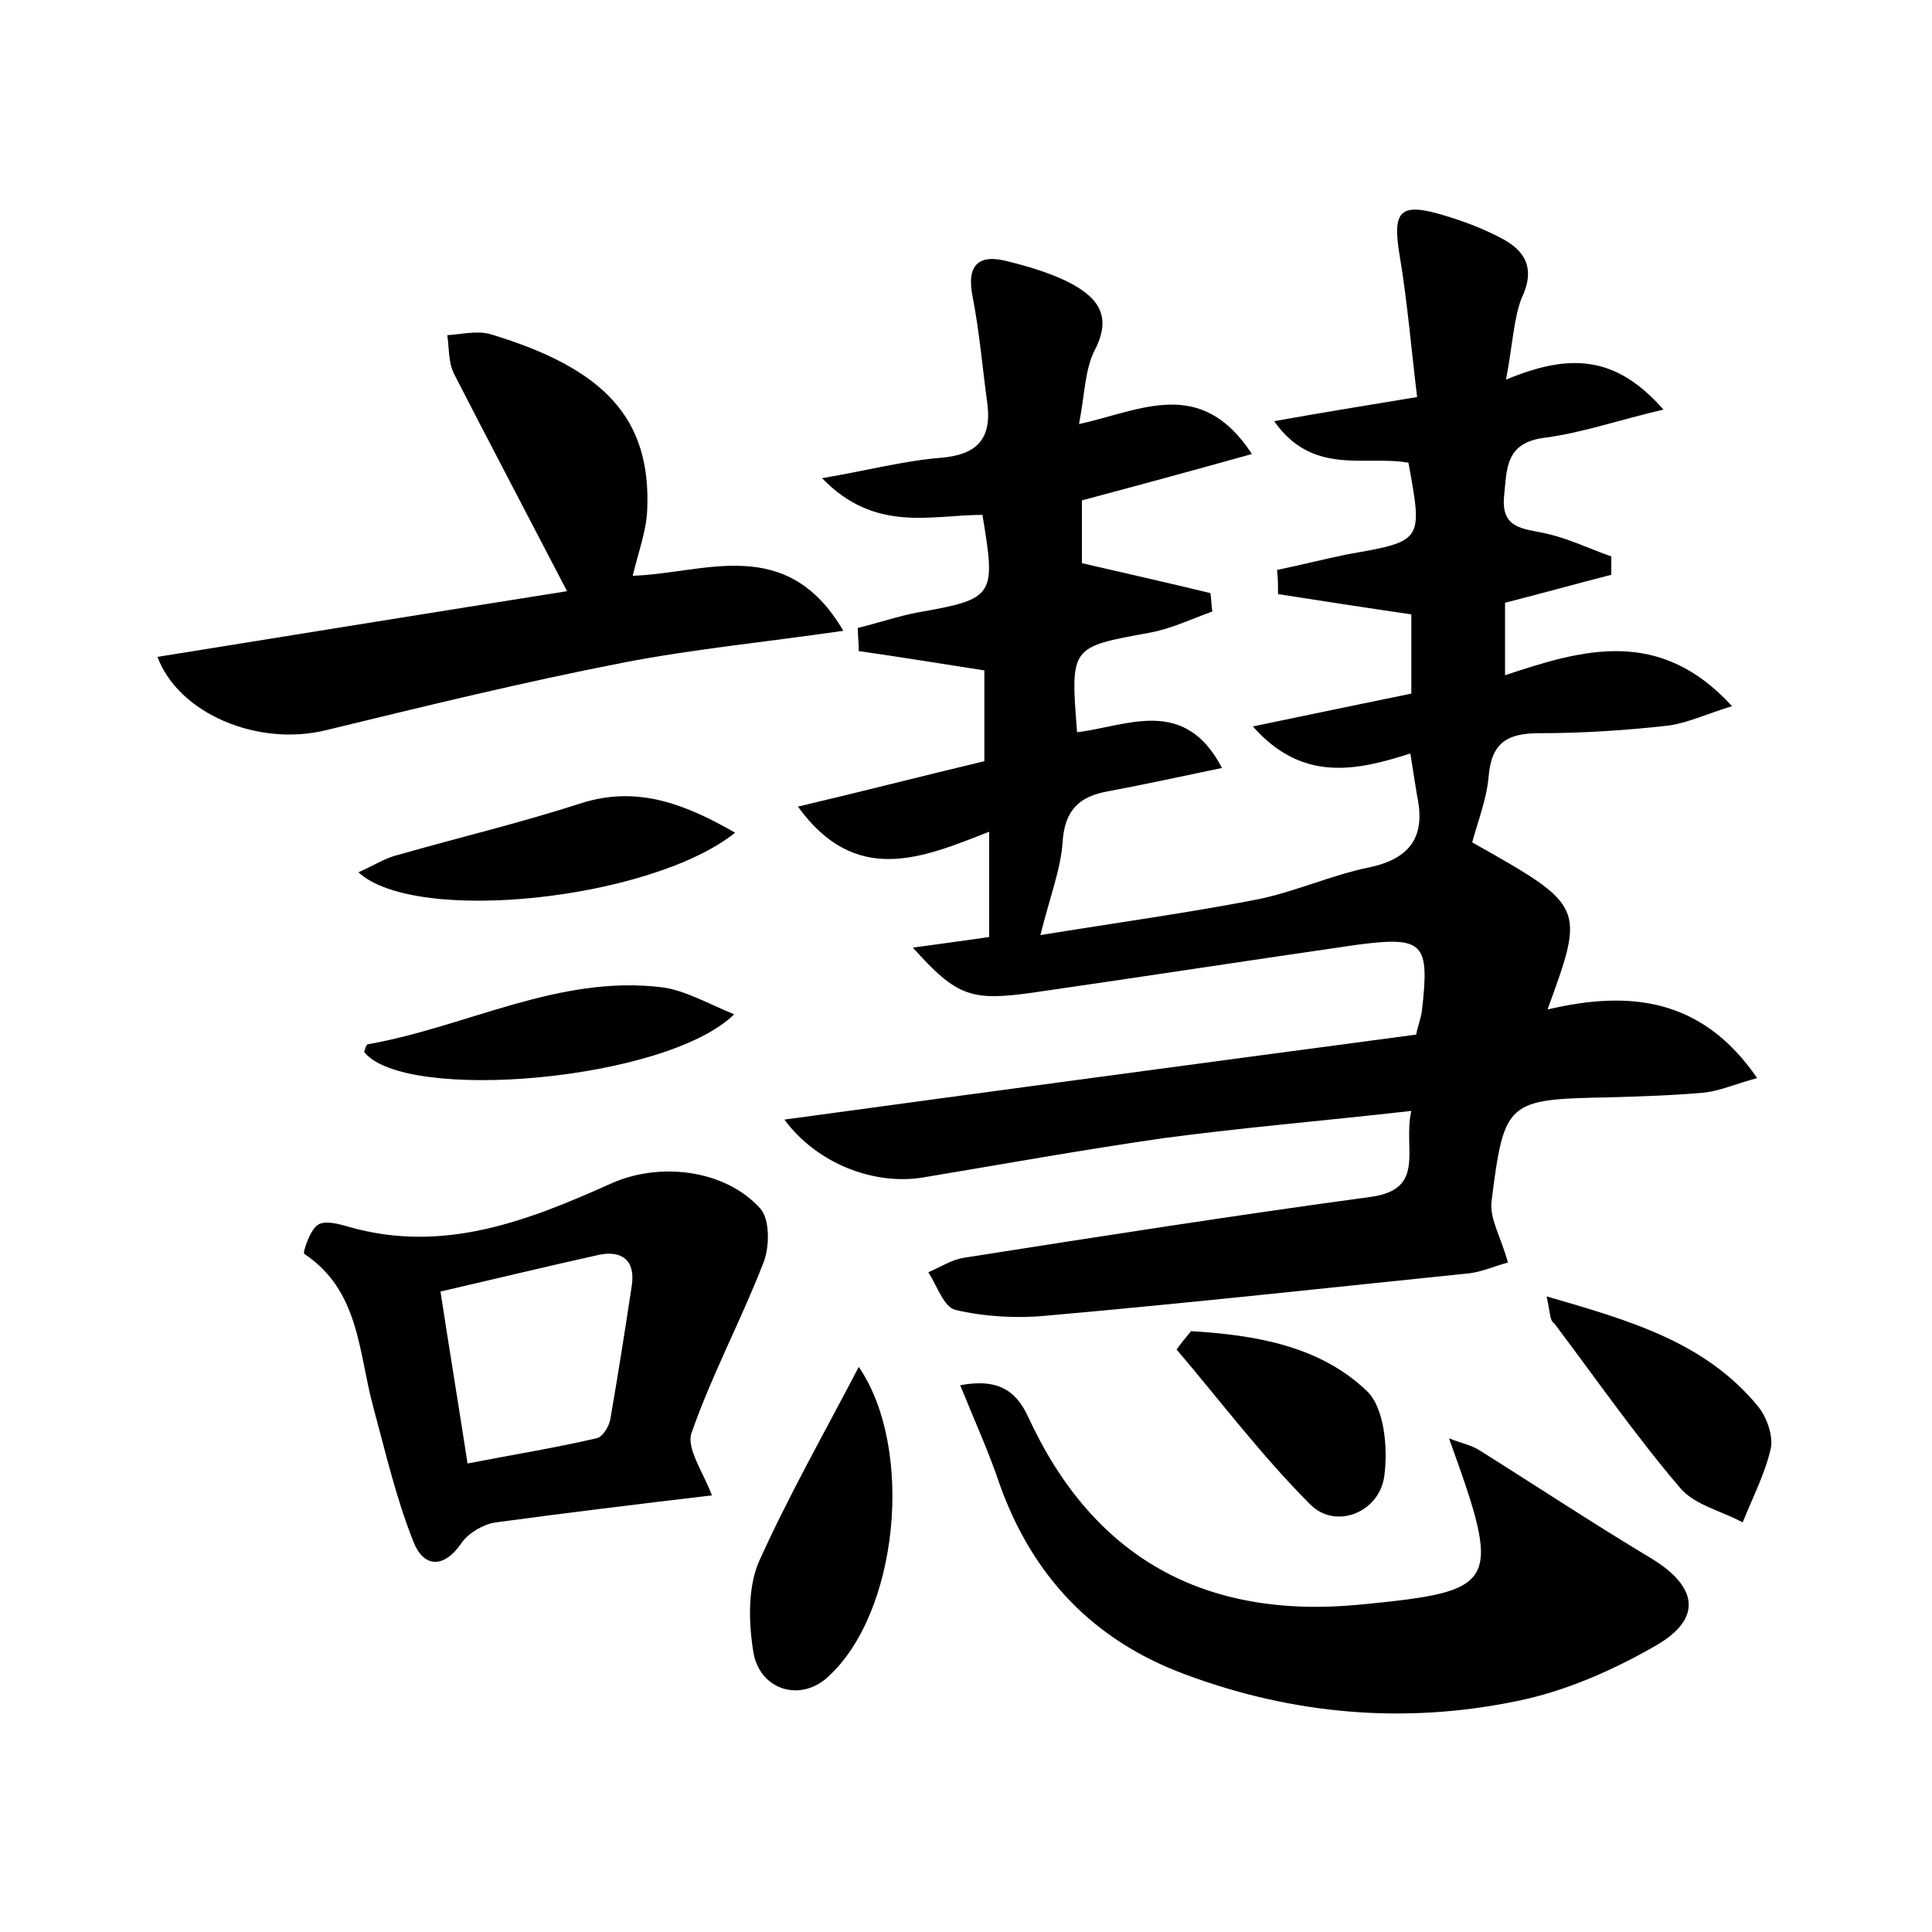 <?xml version="1.0" encoding="utf-8"?>
<!-- Generator: Adobe Illustrator 22.0.0, SVG Export Plug-In . SVG Version: 6.00 Build 0)  -->
<svg version="1.1" id="图层_1" xmlns="http://www.w3.org/2000/svg" xmlns:xlink="http://www.w3.org/1999/xlink" x="0px" y="0px"
	 viewBox="0 0 200 200" style="enable-background:new 0 0 200 200;" xml:space="preserve">
<style type="text/css">
	.st1{fill:#010000;}
	.st4{fill:#fbfafc;}
</style>
<g>
	
	<path d="M155.9,39.3c6.5-2.7,11.3-2.6,16.3,3.1c-4.7,1.1-8.4,2.4-12.2,2.9c-4.2,0.5-4,3.2-4.3,6.1c-0.3,3.3,1.9,3.3,4.2,3.8
		c2.4,0.5,4.6,1.6,6.9,2.4c0,0.6,0,1.3,0,1.9c-3.5,0.9-7.1,1.9-11,2.9c0,2,0,4.4,0,7.5c8.1-2.7,16-5,23.5,3.2
		c-2.6,0.8-4.5,1.7-6.5,2c-4.4,0.5-8.9,0.8-13.4,0.8c-3.3,0-5,0.9-5.3,4.5c-0.2,2.3-1.1,4.6-1.7,6.8c11.7,6.6,11.7,6.6,7.8,17.3
		c8.5-2,16-1.2,21.7,7.1c-2.2,0.6-3.8,1.3-5.4,1.5c-3.3,0.3-6.7,0.4-10.1,0.5c-10.4,0.2-10.7,0.4-12,10.8c-0.2,1.8,1,3.7,1.7,6.3
		c-1.2,0.3-2.5,0.9-3.9,1.1c-14.6,1.5-29.2,3.1-43.9,4.4c-3.1,0.3-6.4,0.1-9.4-0.6c-1.2-0.3-1.9-2.5-2.8-3.9
		c1.2-0.5,2.4-1.3,3.7-1.5c14-2.2,28.1-4.4,42.1-6.3c5.8-0.8,3.3-5,4.2-8.9c-8.8,1-17.2,1.7-25.5,2.8c-8.4,1.2-16.7,2.7-25.1,4.1
		c-5,0.8-10.9-1.4-14.3-6c22-3,43.6-5.9,65.4-8.8c0.2-1,0.5-1.7,0.6-2.5c0.8-7,0.2-7.7-6.7-6.8c-11.1,1.6-22.1,3.3-33.2,4.9
		c-6.8,1-8.2,0.5-12.8-4.6c2.8-0.4,5.2-0.7,7.9-1.1c0-3.4,0-6.8,0-10.9c-6.9,2.7-13.8,5.7-19.8-2.6c6.8-1.6,13-3.2,19.3-4.7
		c0-3.4,0-6.6,0-9.4c-4.5-0.7-8.8-1.4-13-2c0-0.8-0.1-1.6-0.1-2.4c2.1-0.5,4.1-1.2,6.2-1.6c8-1.4,8.1-1.7,6.7-10.1
		c-5.3,0-11.1,1.9-16.6-3.8c4.7-0.8,8.5-1.8,12.2-2.1c3.8-0.3,5.4-1.9,4.9-5.7c-0.5-3.6-0.8-7.3-1.5-10.9c-0.7-3.4,0.6-4.6,3.8-3.7
		c2,0.5,4,1.1,5.9,2c3,1.5,4.9,3.4,2.9,7.2c-1,2-1,4.5-1.6,7.6c6.4-1.4,12.6-5,17.9,3.1c-6.1,1.7-11.6,3.2-17.6,4.8c0,2,0,4.3,0,6.5
		c4.3,1,8.8,2,13.3,3.1c0.1,0.6,0.1,1.3,0.2,1.9c-2.2,0.8-4.3,1.8-6.5,2.2c-8.2,1.5-8.2,1.4-7.5,10.3c5.1-0.6,11.1-3.8,15,3.7
		c-4.3,0.9-8,1.7-11.7,2.4c-3,0.5-4.6,1.9-4.8,5.3c-0.2,2.8-1.3,5.6-2.3,9.6c8-1.3,15.3-2.3,22.5-3.7c3.9-0.8,7.6-2.5,11.5-3.3
		c4.3-0.9,5.9-3.2,5-7.4c-0.2-1.2-0.4-2.5-0.7-4.4c-5.6,1.8-11.2,3-16.3-2.8c5.8-1.2,11-2.3,16.4-3.4c0-3,0-5.8,0-8.2
		c-4.8-0.7-9.3-1.4-13.8-2.1c0-0.8,0-1.7-0.1-2.5c2.4-0.5,4.8-1.1,7.2-1.6c7.9-1.4,7.9-1.3,6.4-9.5c-4.5-0.8-9.9,1.4-13.9-4.3
		c5-0.9,9.4-1.6,14.8-2.5c-0.6-4.9-1-9.8-1.8-14.6c-0.8-4.7,0-5.6,4.6-4.2c2,0.6,3.9,1.3,5.8,2.3c2.6,1.3,3.7,3.2,2.2,6.3
		C156.7,33,156.6,35.6,155.9,39.3z"/>
	<path d="M99.4,143.4c3.7-0.7,5.7,0.4,7,3.2c6.7,14.6,18.2,21.1,34.5,19.5c14.3-1.4,14.6-2,9.1-17.2c1.3,0.5,2.3,0.7,3.1,1.2
		c5.9,3.7,11.8,7.6,17.8,11.2c4.8,2.9,5.4,6.2,0.6,9c-4.5,2.6-9.5,4.8-14.5,5.8c-11.6,2.4-23.2,1.4-34.4-2.8
		c-9.4-3.5-15.7-10.1-19.1-19.6C102.4,150.4,100.9,147.1,99.4,143.4z"/>
	<path d="M87.3,65.3c-8.3,1.2-15.6,1.9-22.8,3.3c-10.3,2-20.5,4.5-30.8,7c-7,1.7-15.2-1.7-17.4-7.6c14.3-2.3,28.5-4.6,42.4-6.8
		c-4-7.7-7.9-15.1-11.7-22.5c-0.6-1.2-0.5-2.7-0.7-4c1.5-0.1,3.1-0.5,4.5-0.1c11.9,3.6,16.6,8.8,16.2,18.2c-0.1,2.2-0.9,4.3-1.5,6.8
		C72.8,59.4,81.4,55.2,87.3,65.3z"/>
	<path d="M73.7,154.8c-7.6,0.9-15,1.8-22.4,2.8c-1.3,0.2-2.8,1.1-3.5,2.1c-1.9,2.8-4,2.5-5-0.1c-1.8-4.5-2.9-9.3-4.2-14.1
		c-1.5-5.6-1.4-11.9-7.1-15.7c-0.2-0.1,0.6-2.5,1.4-3c0.7-0.5,2.2-0.1,3.2,0.2c9.8,2.8,18.5-0.6,27.2-4.5c4.9-2.2,11.7-1.5,15.4,2.6
		c1,1.1,1,4,0.3,5.7c-2.3,5.9-5.3,11.5-7.4,17.5C71,149.9,72.8,152.4,73.7,154.8z M48.4,151.5c4.6-0.9,9-1.6,13.3-2.6
		c0.7-0.1,1.4-1.3,1.5-2.1c0.8-4.6,1.5-9.1,2.2-13.7c0.4-2.6-1-3.7-3.4-3.2c-5.4,1.2-10.8,2.5-16.4,3.8
		C46.5,139.6,47.4,145,48.4,151.5z"/>
	<path d="M88.9,141.5c5.8,8.5,4.1,25.5-3.2,32.1c-2.8,2.6-7,1.4-7.7-2.5c-0.5-3-0.6-6.6,0.5-9.3C81.6,154.9,85.3,148.4,88.9,141.5z"
		/>
	<path d="M160.1,134.2c8.6,2.5,16.4,4.7,21.9,11.4c0.9,1.1,1.6,3.1,1.3,4.4c-0.6,2.6-1.9,5.1-2.9,7.6c-2.2-1.2-5-1.8-6.5-3.6
		c-4.6-5.4-8.7-11.3-13-17C160.4,136.7,160.5,135.9,160.1,134.2z"/>
	<path d="M76.1,86.2c-8.6,6.9-33,9.6-39,4.1c1.6-0.7,2.8-1.5,4.1-1.8c6.3-1.8,12.6-3.3,18.8-5.3C65.8,81.3,70.7,83.1,76.1,86.2z"/>
	<path d="M76,105c-7,6.9-34.1,9.2-38.3,3.9c0.1-0.3,0.2-0.8,0.4-0.8c10.2-1.8,19.7-7.2,30.4-5.9C70.9,102.5,73.3,103.9,76,105z"/>
	<path d="M123.3,137.8c6.6,0.4,13.3,1.5,18.2,6.2c1.8,1.7,2.2,5.9,1.8,8.8c-0.5,3.8-5.1,5.6-7.7,2.9c-5-5-9.2-10.6-13.8-16
		C122.3,139,122.8,138.4,123.3,137.8z"/>
	
</g>
</svg>
